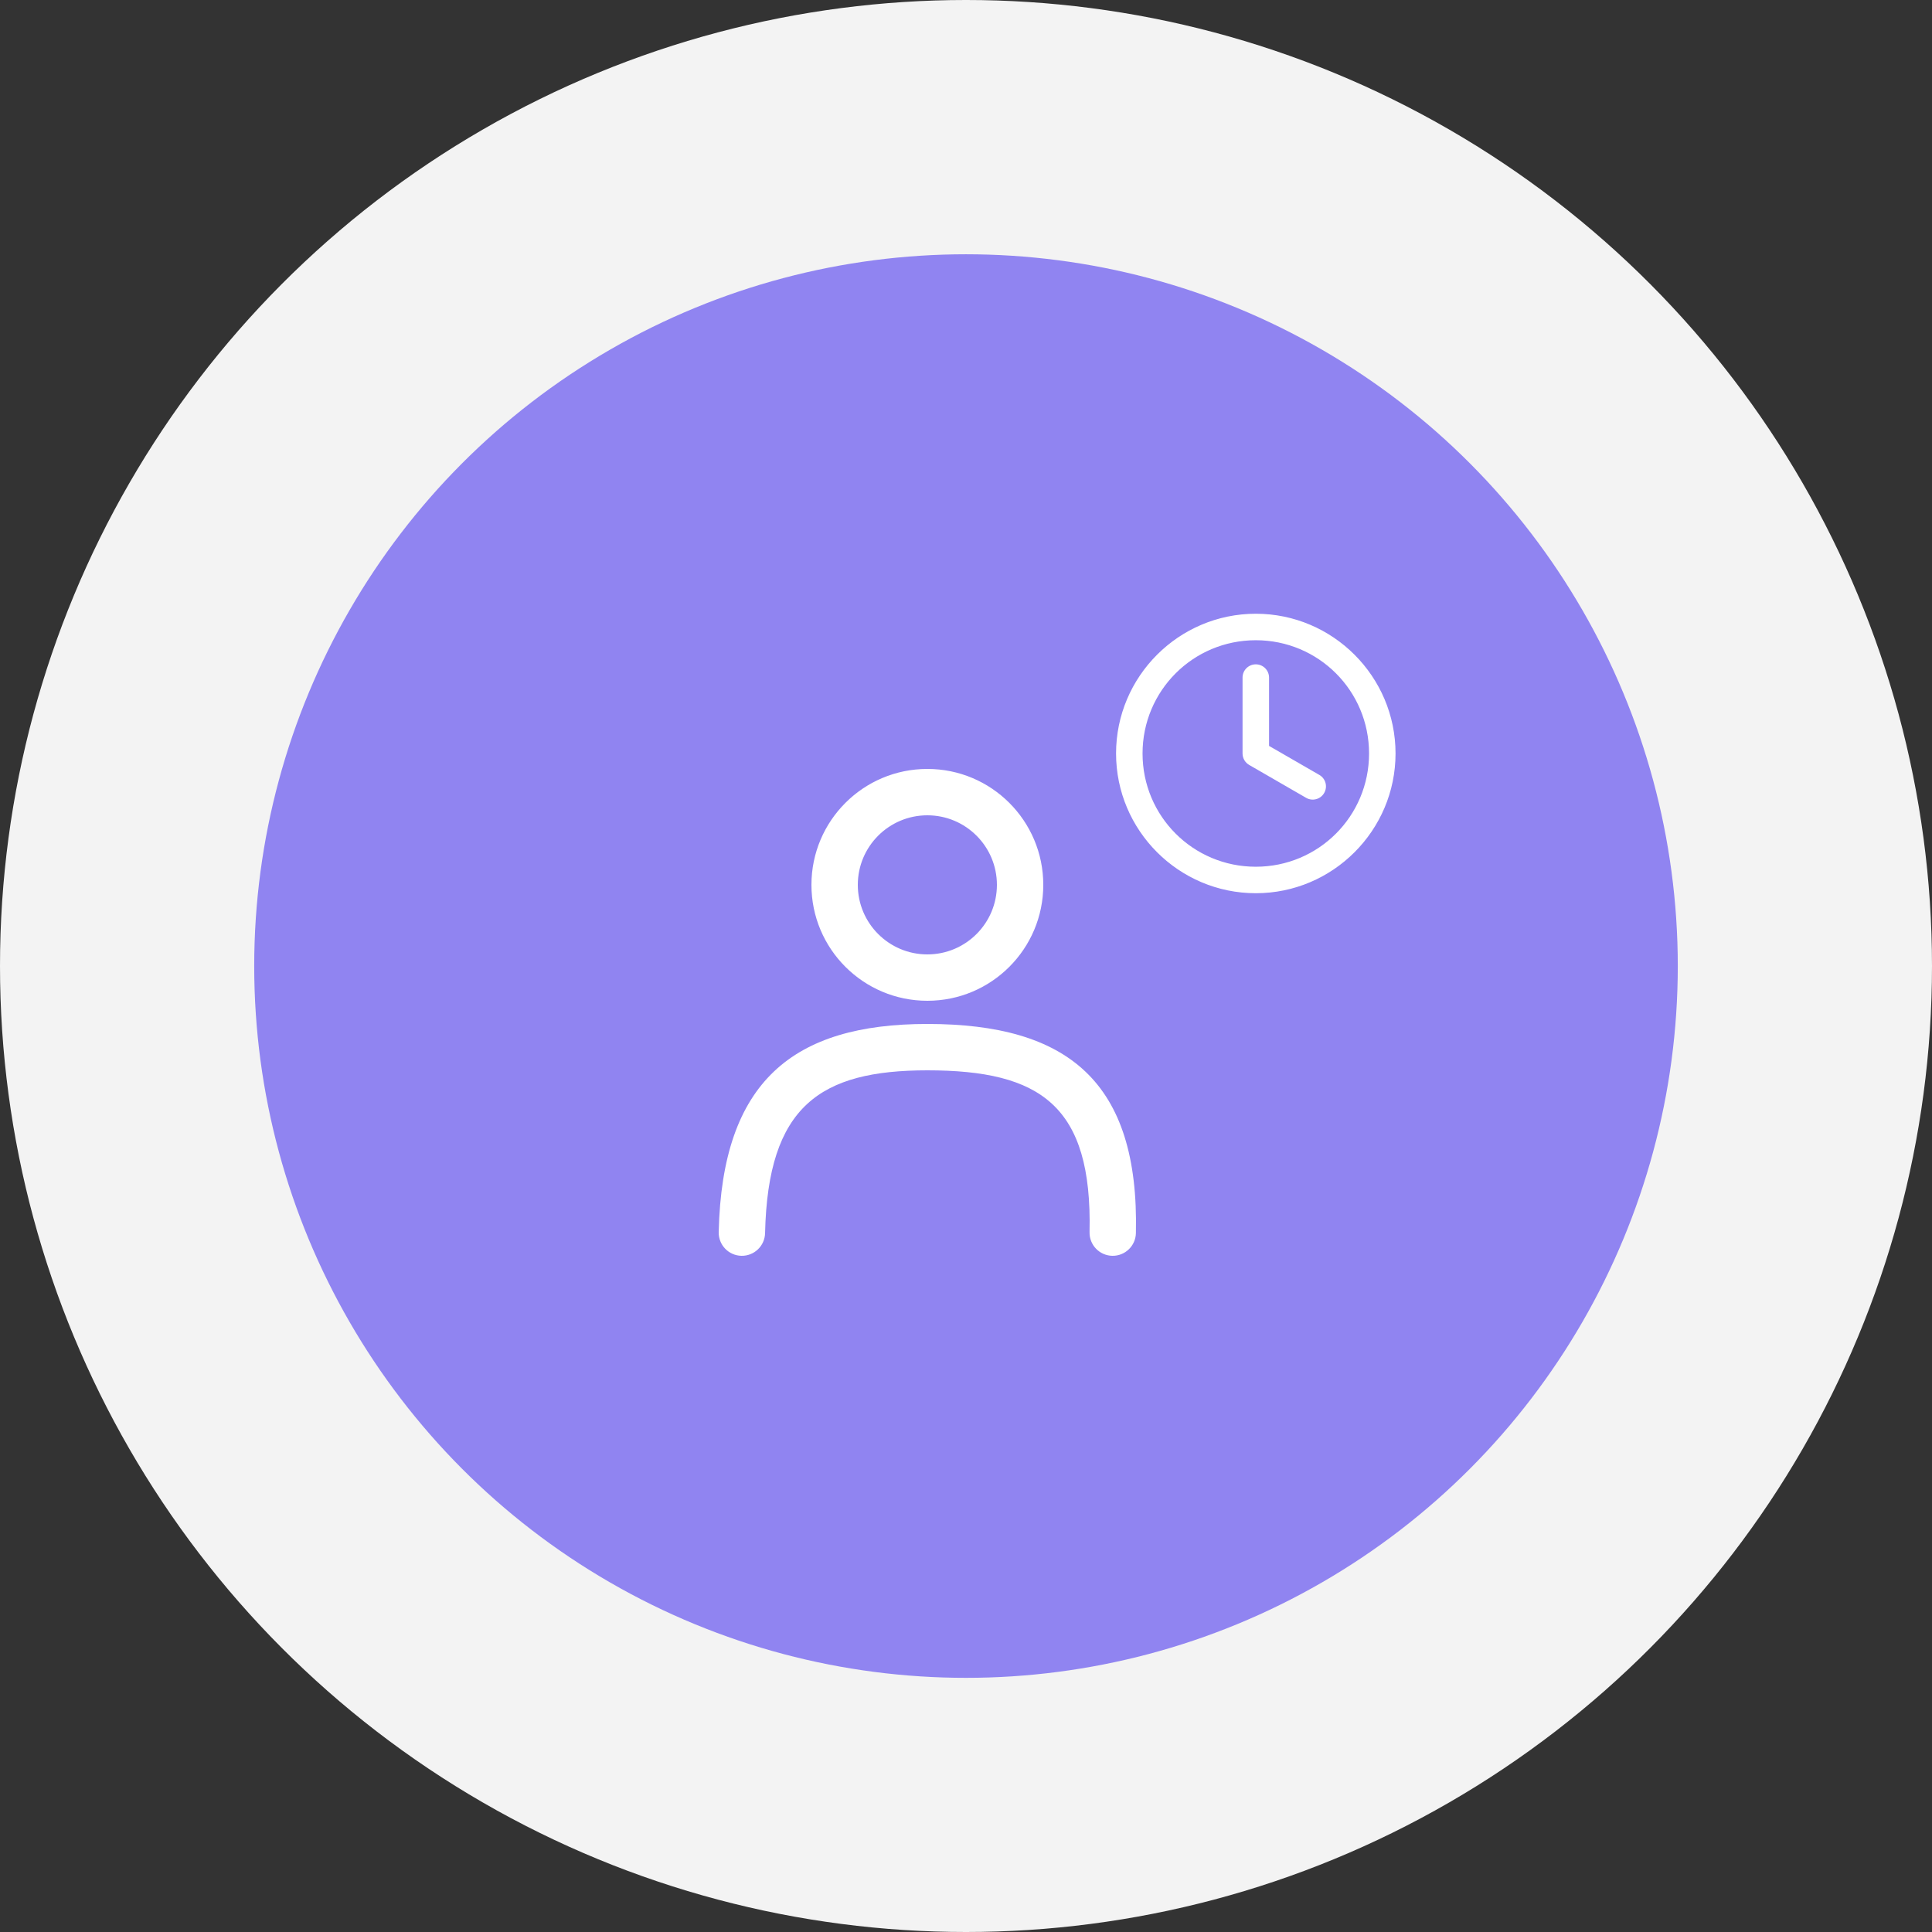 <svg xmlns="http://www.w3.org/2000/svg" width="100" height="100" fill="none" viewBox="0 0 100 100">
    <rect x="0" y="0" width="100" height="100" fill="#333333" stroke="none"/>
    <circle cx="50" cy="50" r="50" fill="#F3F3F3"/>
    <circle cx="50" cy="50.003" r="36.842" fill="#9084F1"/>
    <path fill="#fff" fill-rule="evenodd" d="M48 51.8c-3.313 0-6-2.686-6-6s2.687-6 6-6c3.314 0 6 2.686 6 6s-2.686 6-6 6zm0-2.4c1.988 0 3.6-1.612 3.6-3.6s-1.612-3.6-3.6-3.6-3.6 1.612-3.6 3.6 1.612 3.6 3.6 3.6zM38.373 65c.663.014 1.212-.51 1.227-1.173.147-6.582 2.853-8.427 8.4-8.427 5.857 0 8.541 1.822 8.395 8.373-.015.663.51 1.212 1.173 1.227.662.014 1.211-.51 1.226-1.173C58.97 55.978 55.258 53 48 53c-6.931 0-10.625 2.955-10.8 10.773-.014.663.51 1.212 1.173 1.227zM65.586 35.071v3.594l2.653 1.531c.28.162.376.519.214.8-.162.279-.519.374-.8.212l-2.946-1.702c-.175-.102-.293-.29-.293-.506v-3.929c0-.323.263-.585.586-.585.323 0 .586.262.586.585zM57.866 39c0-3.93 3.204-7.133 7.134-7.133S72.133 35.07 72.133 39 68.93 46.133 65 46.133 57.867 42.93 57.867 39zm13.096 0c0-3.302-2.66-5.962-5.962-5.962-3.302 0-5.962 2.66-5.962 5.962 0 3.302 2.66 5.962 5.962 5.962 3.302 0 5.962-2.66 5.962-5.962z" clip-rule="evenodd"/>
    <path fill="#fff" d="M65.586 38.665h-.1v.058l.05.029.05-.087zm2.653 1.531l.05-.086-.05.086zm.214.8l.086.05-.086-.05zm-.8.212l-.05.087.05-.087zm-2.946-1.702l-.05.087.05-.087zm.979-.84V35.07h-.2v3.594h.2zm2.603 1.444l-2.653-1.531-.1.173 2.653 1.53.1-.172zm.25.935c.19-.328.078-.746-.25-.935l-.1.173c.232.134.311.43.177.662l.173.1zm-.935.25c.328.19.746.078.935-.25l-.173-.1c-.134.232-.43.311-.662.177l-.1.173zm-2.947-1.702l2.947 1.702.1-.173-2.947-1.702-.1.173zM64.314 39c0 .253.138.474.343.593l.1-.173c-.146-.085-.243-.242-.243-.42h-.2zm0-3.929V39h.2v-3.929h-.2zm.686-.685c-.379 0-.686.307-.686.685h.2c0-.268.218-.485.486-.485v-.2zm.686.685c0-.378-.307-.685-.686-.685v.2c.268 0 .486.217.486.485h.2zM65 31.767c-3.986 0-7.233 3.247-7.233 7.233h.2c0-3.875 3.158-7.033 7.033-7.033v-.2zM72.233 39c0-3.986-3.247-7.233-7.233-7.233v.2c3.875 0 7.033 3.158 7.033 7.033h.2zM65 46.233c3.986 0 7.233-3.247 7.233-7.233h-.2c0 3.875-3.158 7.033-7.033 7.033v.2zM57.767 39c0 3.986 3.247 7.233 7.233 7.233v-.2c-3.875 0-7.033-3.158-7.033-7.033h-.2zM65 33.138c3.247 0 5.862 2.615 5.862 5.862h.2c0-3.357-2.705-6.062-6.062-6.062v.2zM59.138 39c0-3.247 2.615-5.862 5.862-5.862v-.2c-3.357 0-6.062 2.705-6.062 6.062h.2zM65 44.862c-3.247 0-5.862-2.615-5.862-5.862h-.2c0 3.357 2.705 6.062 6.062 6.062v-.2zM70.862 39c0 3.247-2.615 5.862-5.862 5.862v.2c3.357 0 6.062-2.705 6.062-6.062h-.2z"/>
</svg>
